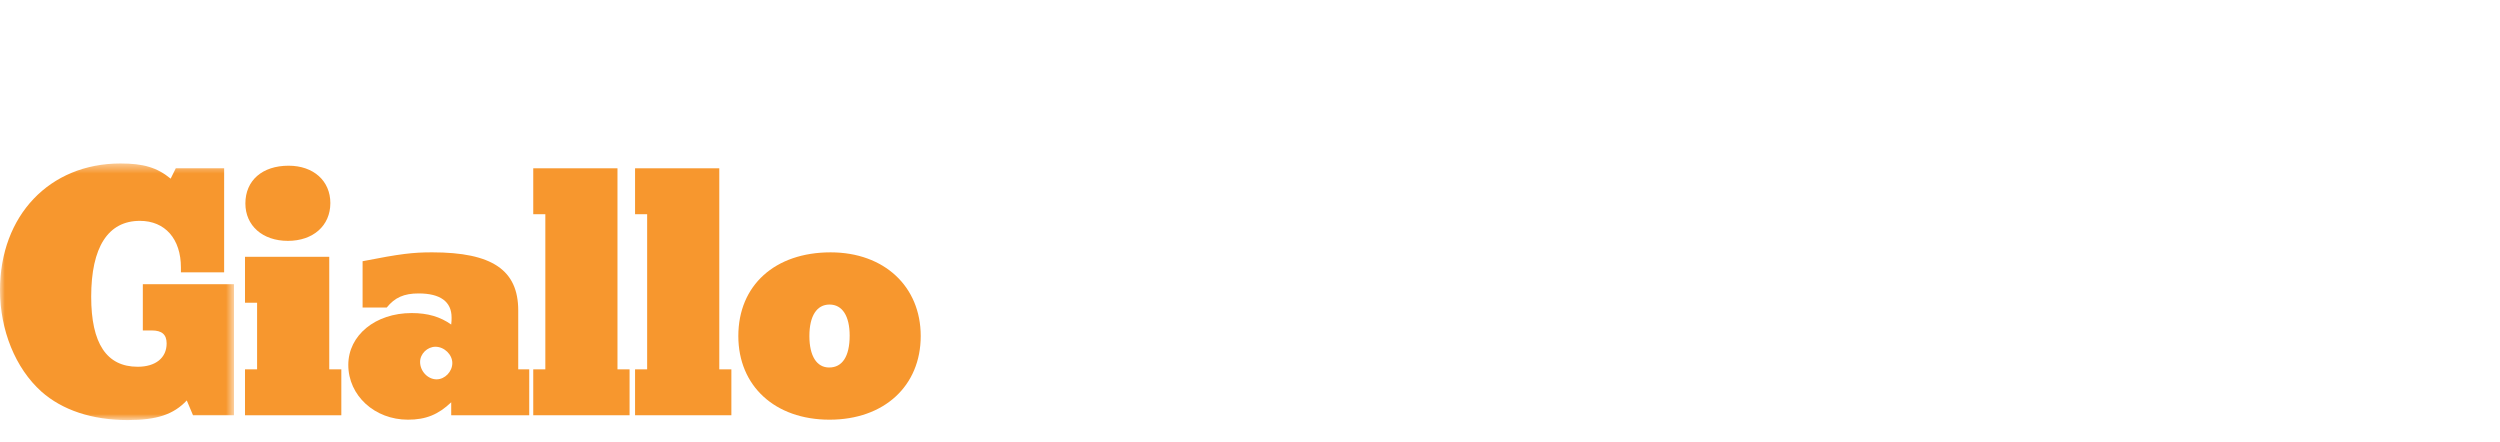 <svg height="46" viewBox="0 0 260 46" width="260" xmlns="http://www.w3.org/2000/svg" xmlns:xlink="http://www.w3.org/1999/xlink">
    <mask id="a" fill="#fff">
        <path d="m.345.281h42.966v42.811h-42.966z" fill="#fff" fill-rule="evenodd"/>
    </mask>
    <mask id="b" fill="#fff">
        <path d="m0 .438h24.337v26.686h-24.337z" fill="#fff" fill-rule="evenodd"/>
    </mask>
    <g fill="none" fill-rule="evenodd">
        <g fill="#f7972e">
            <path d="m23.31 11.759h-4.494v-.5c0-2.965-1.639-4.853-4.266-4.853-3.314 0-5.066 2.735-5.066 7.894 0 4.853 1.599 7.28 4.837 7.28 1.866 0 3.009-.926 3.009-2.427 0-.923-.495-1.347-1.524-1.347h-.952v-4.813h9.483v13.631h-4.265l-.648-1.541c-1.371 1.463-3.122 2.042-6.132 2.042-3.734 0-6.818-1.04-8.989-2.965-2.705-2.428-4.304-6.394-4.304-10.552 0-7.74 5.142-13.17 12.532-13.17 2.4 0 3.808.424 5.217 1.579l.533-1.078h5.029z" mask="url(#b)" transform="translate(0 16.563)"/>
            <path d="m34.242 38.412h1.256v4.774h-10.018v-4.774h1.257v-6.931h-1.257v-4.776h8.762zm.114-17.29c0 2.349-1.79 3.928-4.417 3.928-2.629 0-4.419-1.579-4.419-3.89 0-2.388 1.752-3.927 4.495-3.927 2.59 0 4.342 1.579 4.342 3.889z"/>
            <path d="m55.039 43.186h-8.113v-1.348c-1.333 1.27-2.629 1.809-4.495 1.809-3.465 0-6.208-2.502-6.208-5.698 0-3.081 2.818-5.391 6.589-5.391 1.676 0 2.97.386 4.114 1.194.039-.27.039-.579.039-.733 0-1.654-1.182-2.502-3.428-2.502-1.524 0-2.477.424-3.314 1.463h-2.514v-4.813c3.923-.771 5.218-.924 7.237-.924 6.246 0 8.95 1.848 8.95 6.045v6.123h1.143zm-11.35-5.546c0 .963.8 1.811 1.713 1.811.877 0 1.639-.809 1.639-1.694 0-.885-.838-1.695-1.752-1.695-.838 0-1.6.731-1.6 1.578z"/>
            <path d="m64.218 38.412h1.257v4.774h-10.017v-4.774h1.257v-16.134h-1.257v-4.775h8.76z"/>
            <path d="m74.806 38.412h1.257v4.774h-10.017v-4.774h1.257v-16.134h-1.257v-4.775h8.76z"/>
            <path d="m95.755 34.946c0 5.198-3.809 8.701-9.485 8.701-5.675 0-9.484-3.504-9.484-8.701 0-5.275 3.809-8.702 9.598-8.702 5.562 0 9.371 3.543 9.371 8.702m-11.579 0c0 2.079.762 3.274 2.057 3.274 1.371 0 2.132-1.156 2.132-3.312 0-2.041-.761-3.235-2.094-3.235-1.332 0-2.095 1.195-2.095 3.273"/>
        </g>
    </g>
</svg>